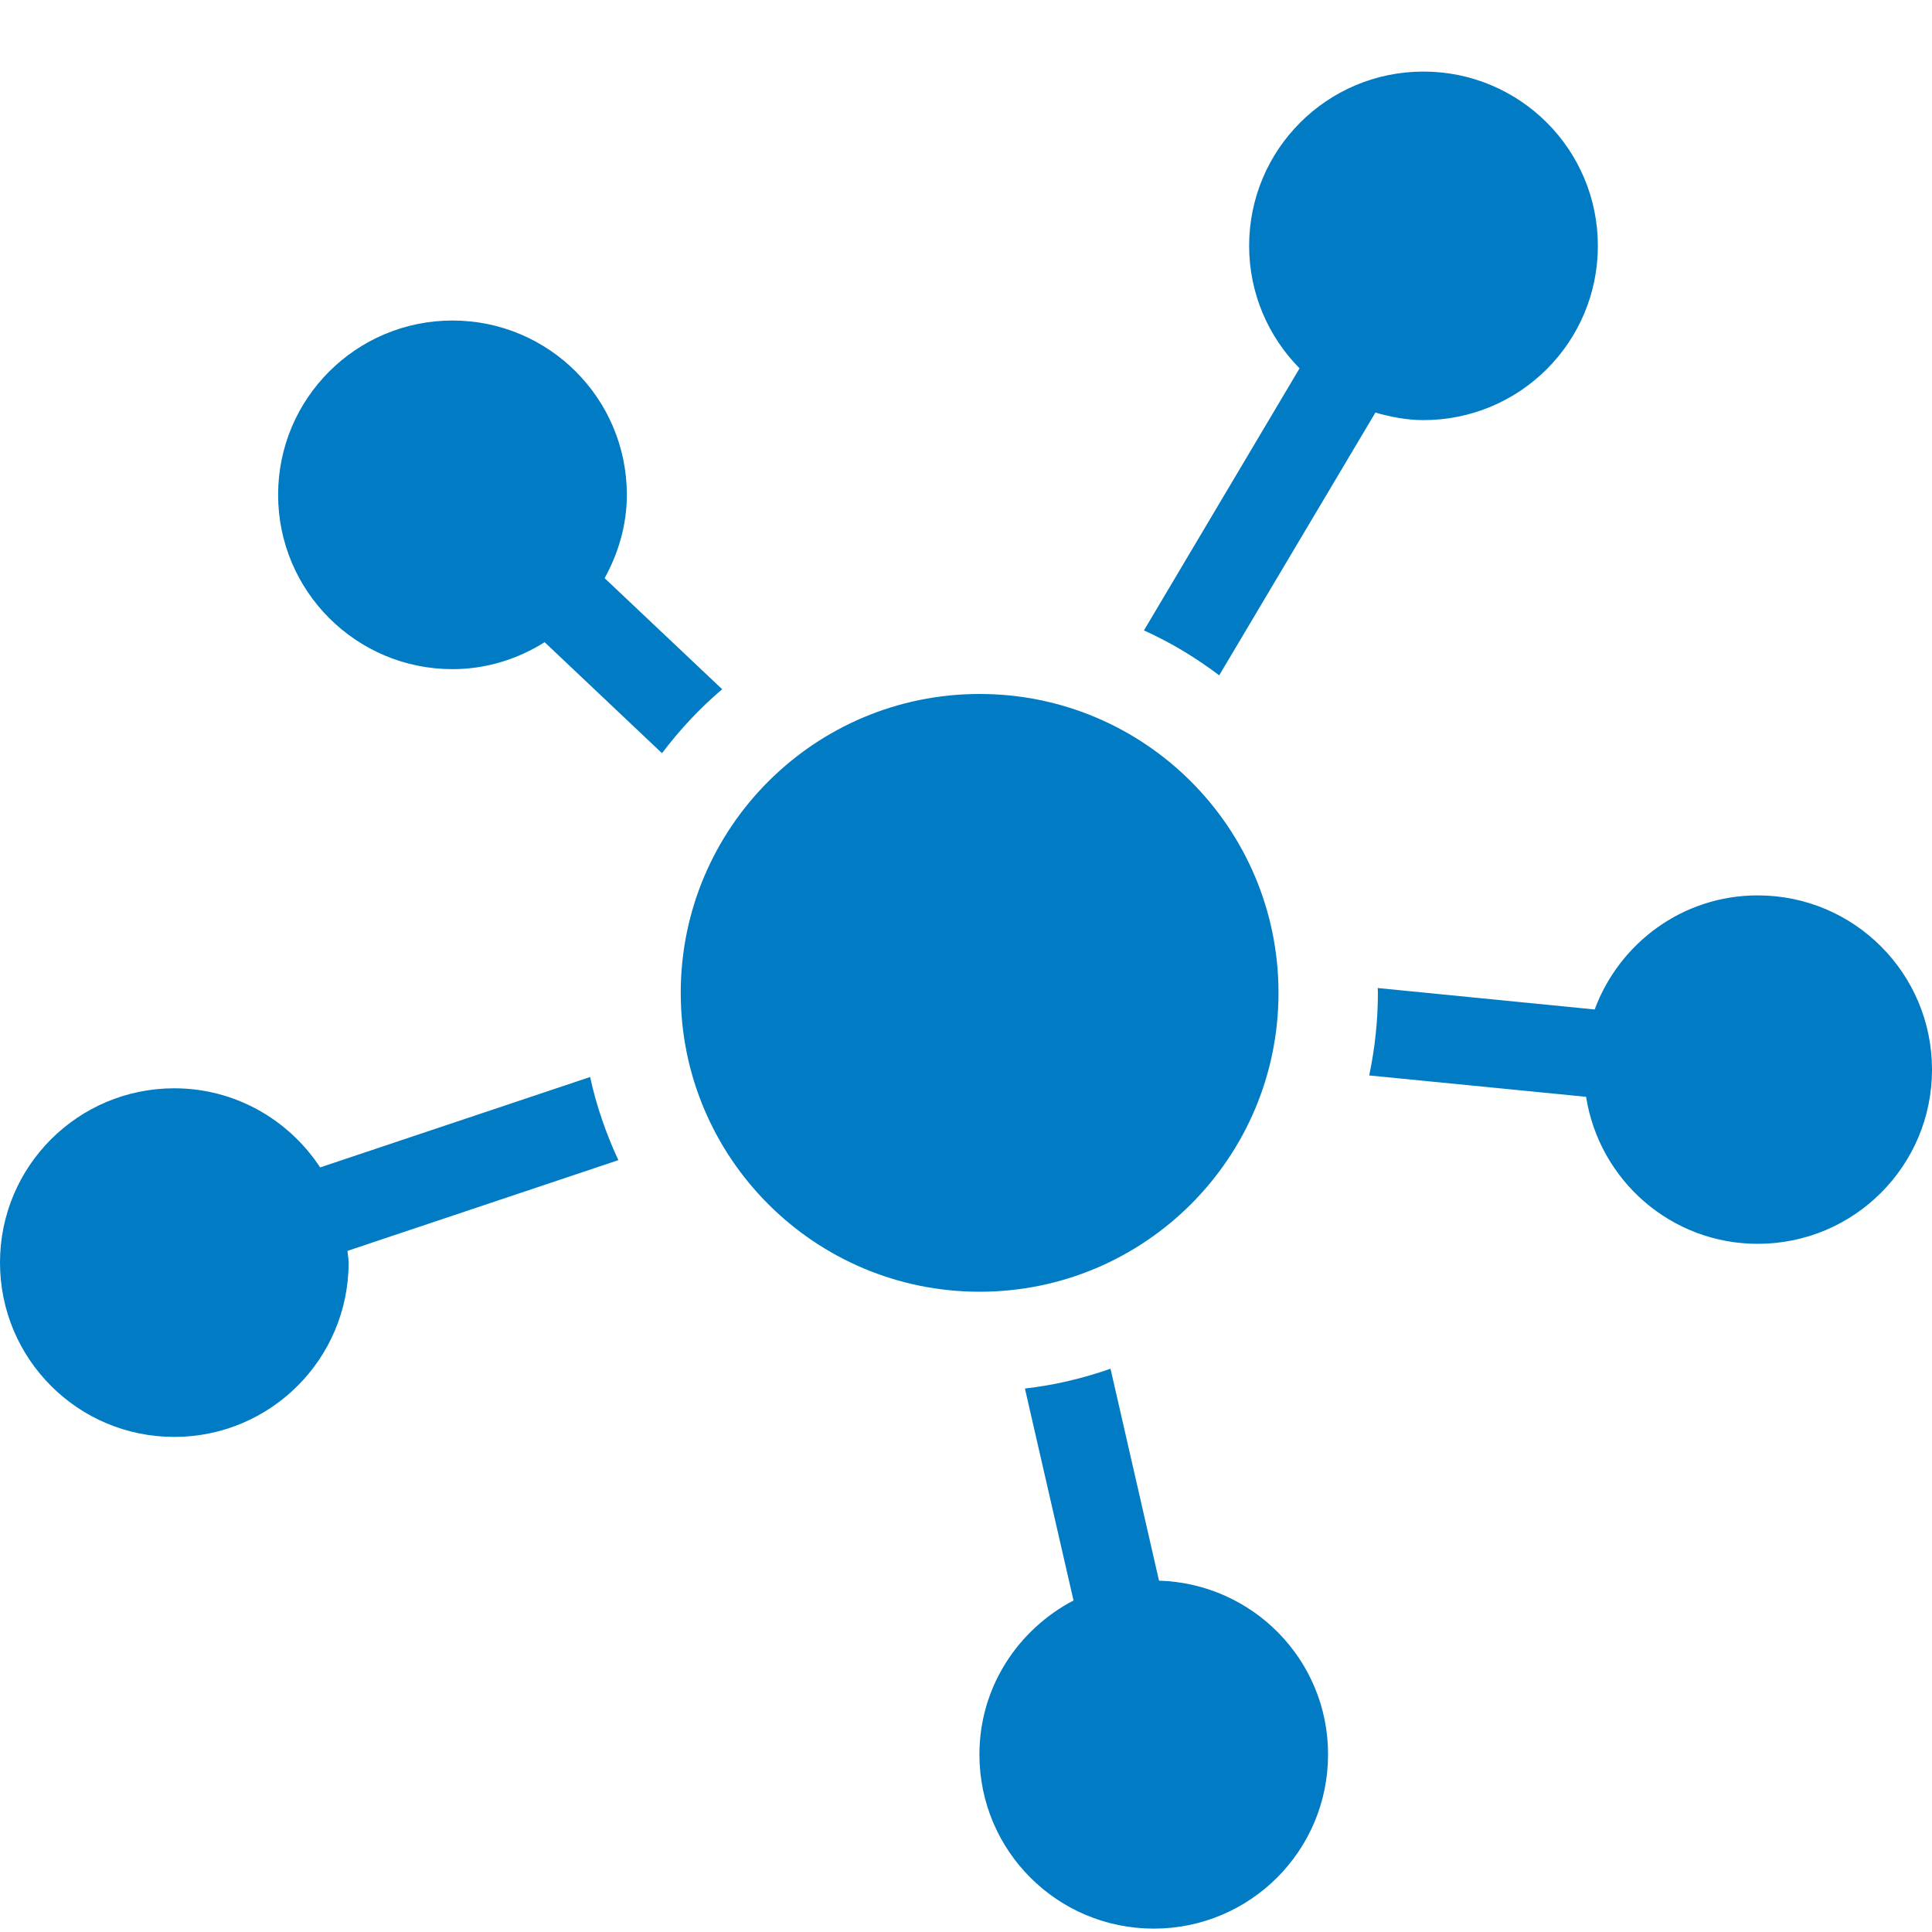 <svg width="20" height="20" viewBox="0 0 20 20" fill="none" xmlns="http://www.w3.org/2000/svg">
<path fill-rule="evenodd" clip-rule="evenodd" d="M14.238 4.271L12.621 6.991C12.38 6.808 12.119 6.651 11.842 6.526L13.453 3.813C13.131 3.487 12.931 3.039 12.931 2.545C12.931 1.548 13.738 0.741 14.735 0.741C15.734 0.741 16.541 1.548 16.541 2.545C16.541 3.542 15.734 4.349 14.735 4.349C14.562 4.349 14.397 4.316 14.238 4.271ZM6.259 5.985L7.476 7.135C7.244 7.331 7.037 7.554 6.853 7.797L5.638 6.648C5.361 6.822 5.036 6.927 4.684 6.927C3.687 6.927 2.879 6.119 2.879 5.122C2.879 4.125 3.687 3.318 4.684 3.318C5.681 3.318 6.489 4.125 6.489 5.122C6.489 5.436 6.401 5.728 6.259 5.985ZM18.196 9.269C17.42 9.269 16.763 9.762 16.508 10.45L14.262 10.228C14.262 10.236 14.263 10.245 14.263 10.253C14.264 10.261 14.264 10.27 14.264 10.278C14.264 10.57 14.232 10.857 14.174 11.133L16.419 11.354C16.555 12.216 17.296 12.876 18.196 12.876C19.193 12.876 20 12.069 20 11.073C20 10.076 19.193 9.269 18.196 9.269ZM11.496 14.169L11.998 16.363C12.969 16.392 13.749 17.184 13.748 18.162C13.748 19.159 12.941 19.965 11.944 19.965C10.945 19.965 10.139 19.159 10.139 18.162C10.139 17.466 10.537 16.87 11.113 16.568L10.61 14.374C10.918 14.339 11.213 14.268 11.496 14.169ZM6.109 11.149L3.314 12.085C2.991 11.593 2.436 11.266 1.804 11.266C0.807 11.266 0 12.073 0 13.07C0 14.068 0.807 14.875 1.804 14.875C2.8 14.875 3.609 14.068 3.609 13.07C3.609 13.044 3.606 13.02 3.602 12.995C3.6 12.98 3.598 12.965 3.597 12.949L6.401 12.01C6.275 11.737 6.174 11.45 6.109 11.149ZM13.235 10.278C13.235 11.986 11.85 13.372 10.141 13.372C8.432 13.372 7.047 11.986 7.047 10.278C7.047 8.569 8.432 7.184 10.141 7.184C11.85 7.184 13.235 8.569 13.235 10.278Z" fill="#007bc4"/>
</svg>
